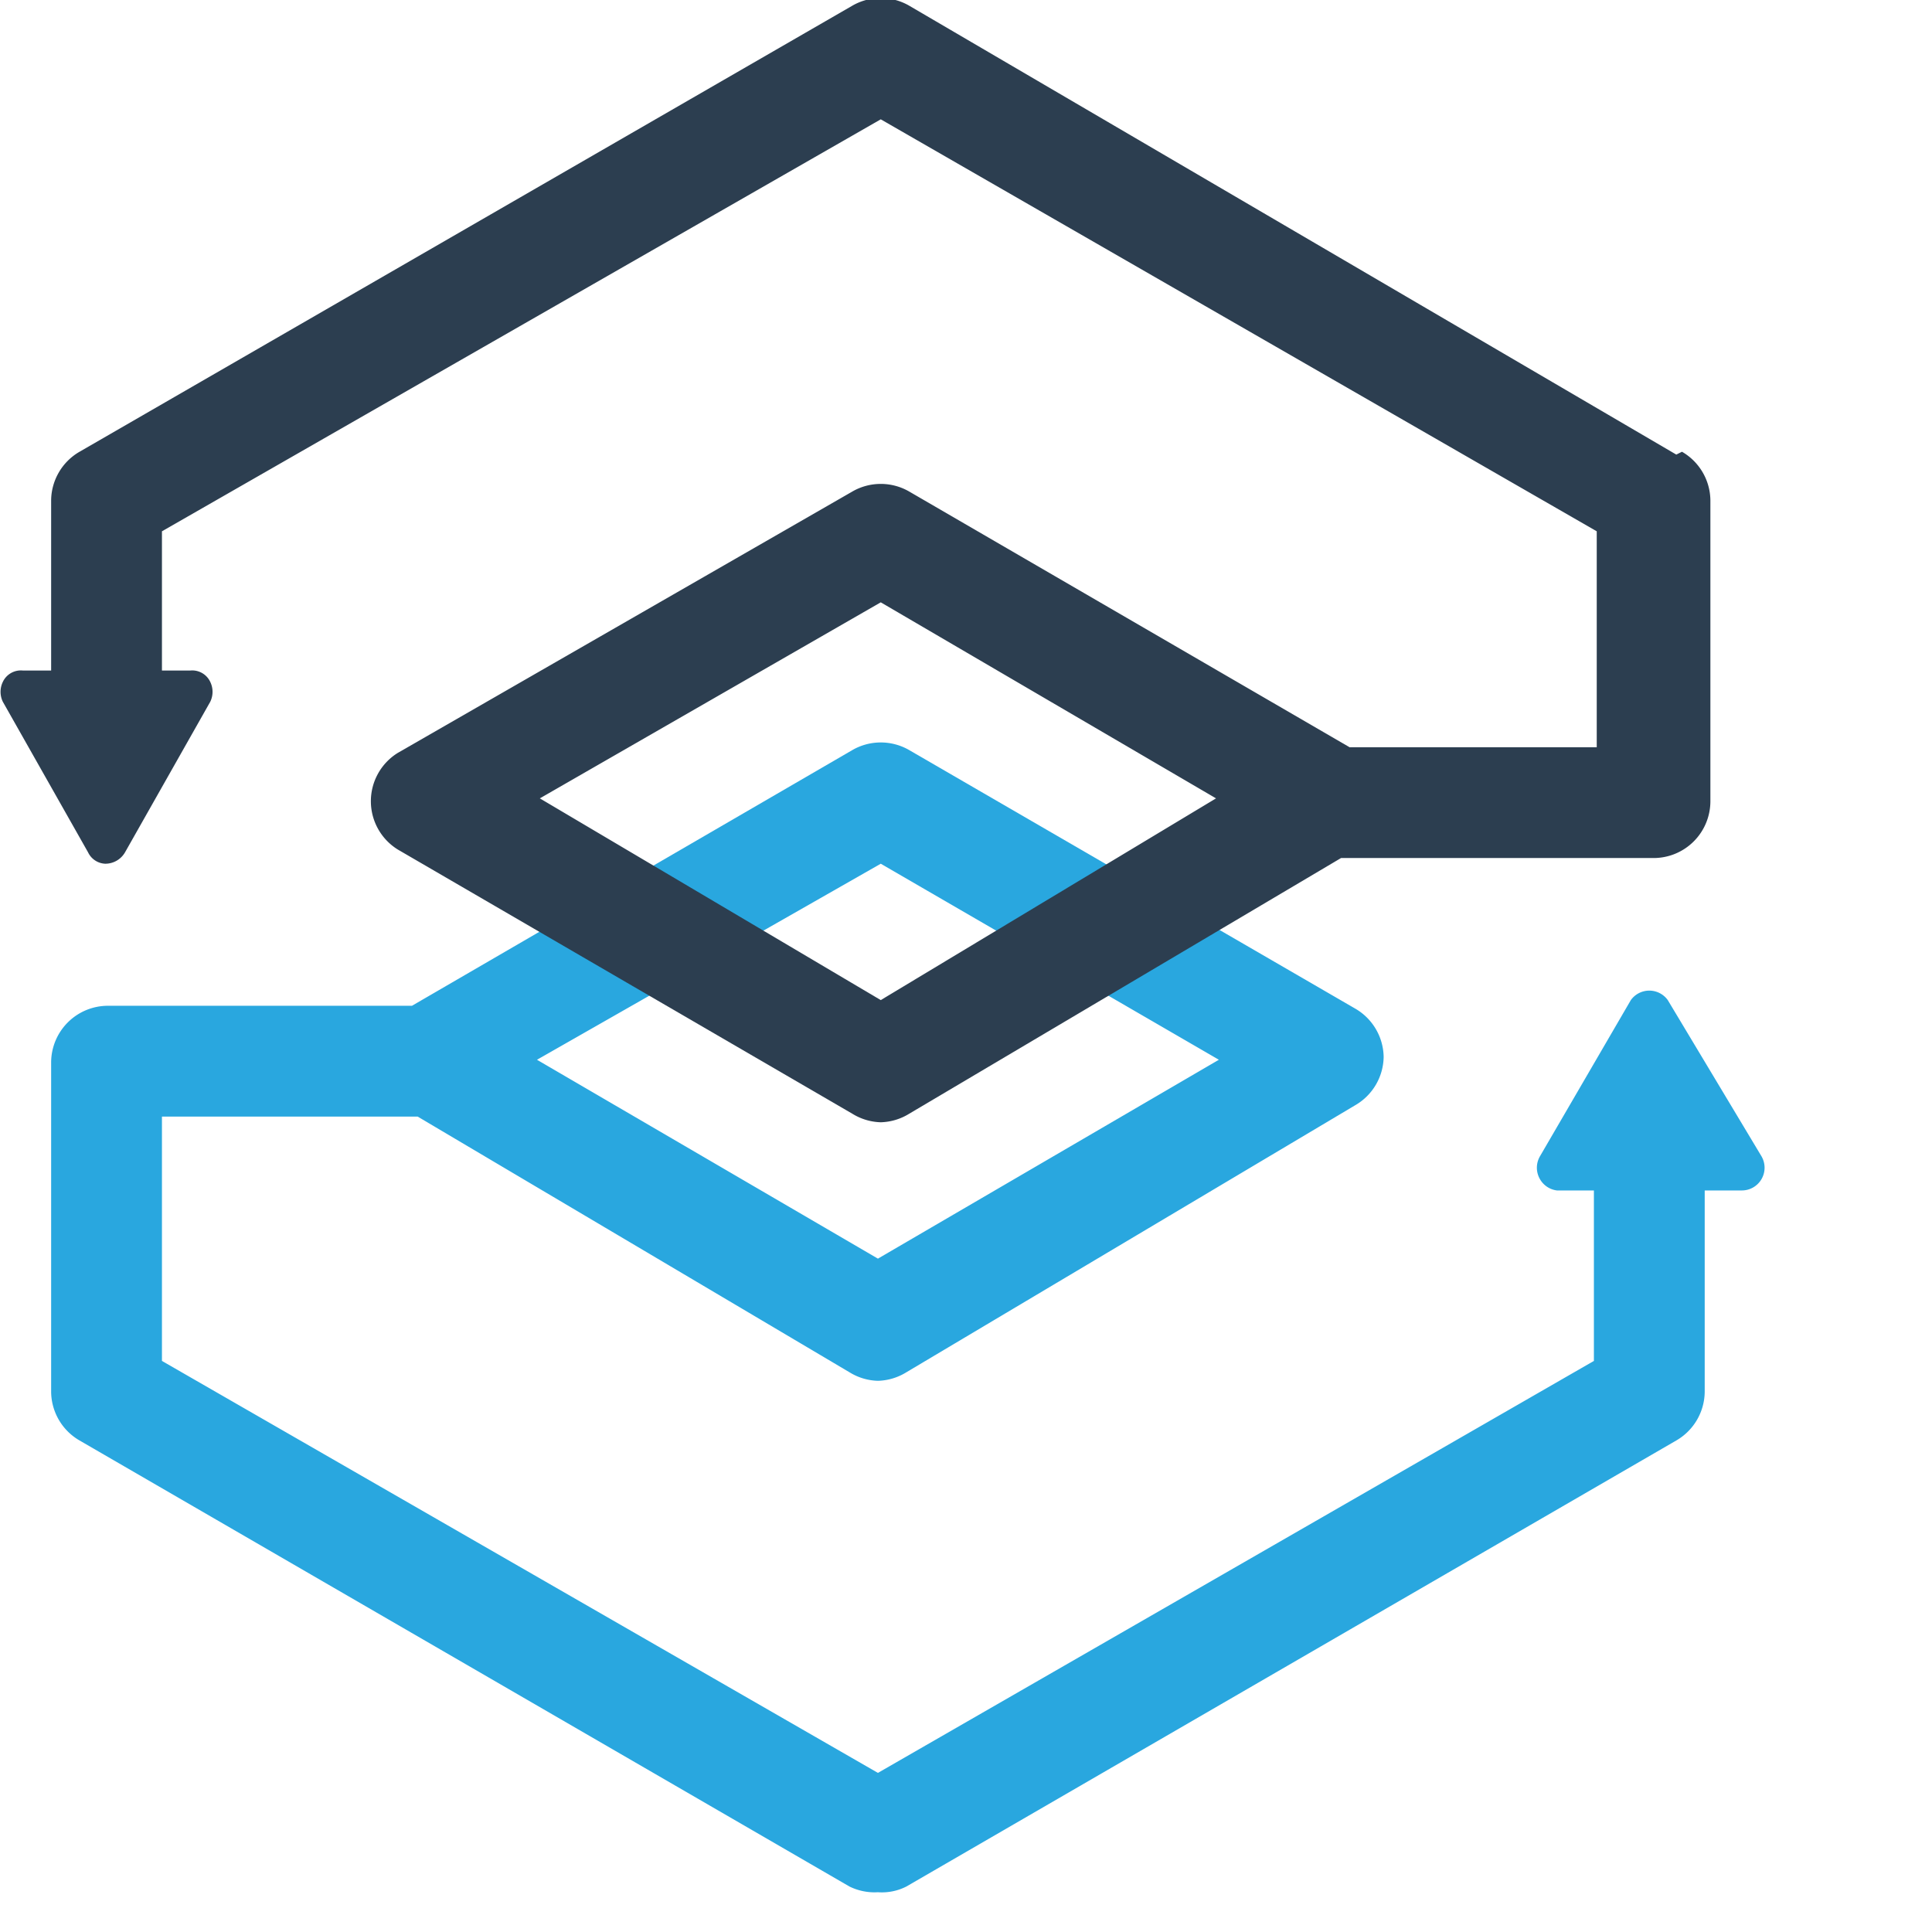 <svg xmlns="http://www.w3.org/2000/svg" data-name="Layer 1" viewBox="0 0 68 68" height="68" width="68">
   <path fill="#29a7df"
      d="m62 40.7-3.3-5.5a.8.8 0 0 0-1.3 0l-3.2 5.5a.8.8 0 0 0 0 .8.8.8 0 0 0 .6.4h1.3v6L30.9 62.4 5.7 47.9v-8.6h9l15.2 9a2 2 0 0 0 1 .3 2 2 0 0 0 1-.3l15.8-9.4a2 2 0 0 0 1-1.7 2 2 0 0 0-1-1.7L32 26.4a2 2 0 0 0-2 0l-15.5 9H3.8a2 2 0 0 0-2 2V49a2 2 0 0 0 1 1.7l27.1 15.7a2 2 0 0 0 1 .2 1.9 1.9 0 0 0 1-.2L59 50.7a2 2 0 0 0 1-1.7v-7.1h1.3a.8.8 0 0 0 .7-.4.8.8 0 0 0 0-.8zM31 30.4l11.9 6.9-12 7-12-7z" />
   <path fill="#2c3e50"
      d="M59 16 32 .2a2 2 0 0 0-2 0L2.8 15.9a2 2 0 0 0-1 1.7v6h-1a.7.7 0 0 0-.7.4.8.8 0 0 0 0 .7l3 5.3a.7.7 0 0 0 .6.4.8.8 0 0 0 .7-.4l3-5.3a.8.8 0 0 0 0-.7.7.7 0 0 0-.7-.4h-1v-4.9L31 4.2l25.2 14.5v7.6h-8.7l-15.5-9a2 2 0 0 0-2 0L14 26.5a2 2 0 0 0 0 3.4L30 39.2a2 2 0 0 0 1 .3 2 2 0 0 0 1-.3l15.2-9h11a2 2 0 0 0 2-2V17.6a2 2 0 0 0-1-1.7zM31 35.2l-12-7.1 12-6.9 11.8 6.9z" />
</svg>
